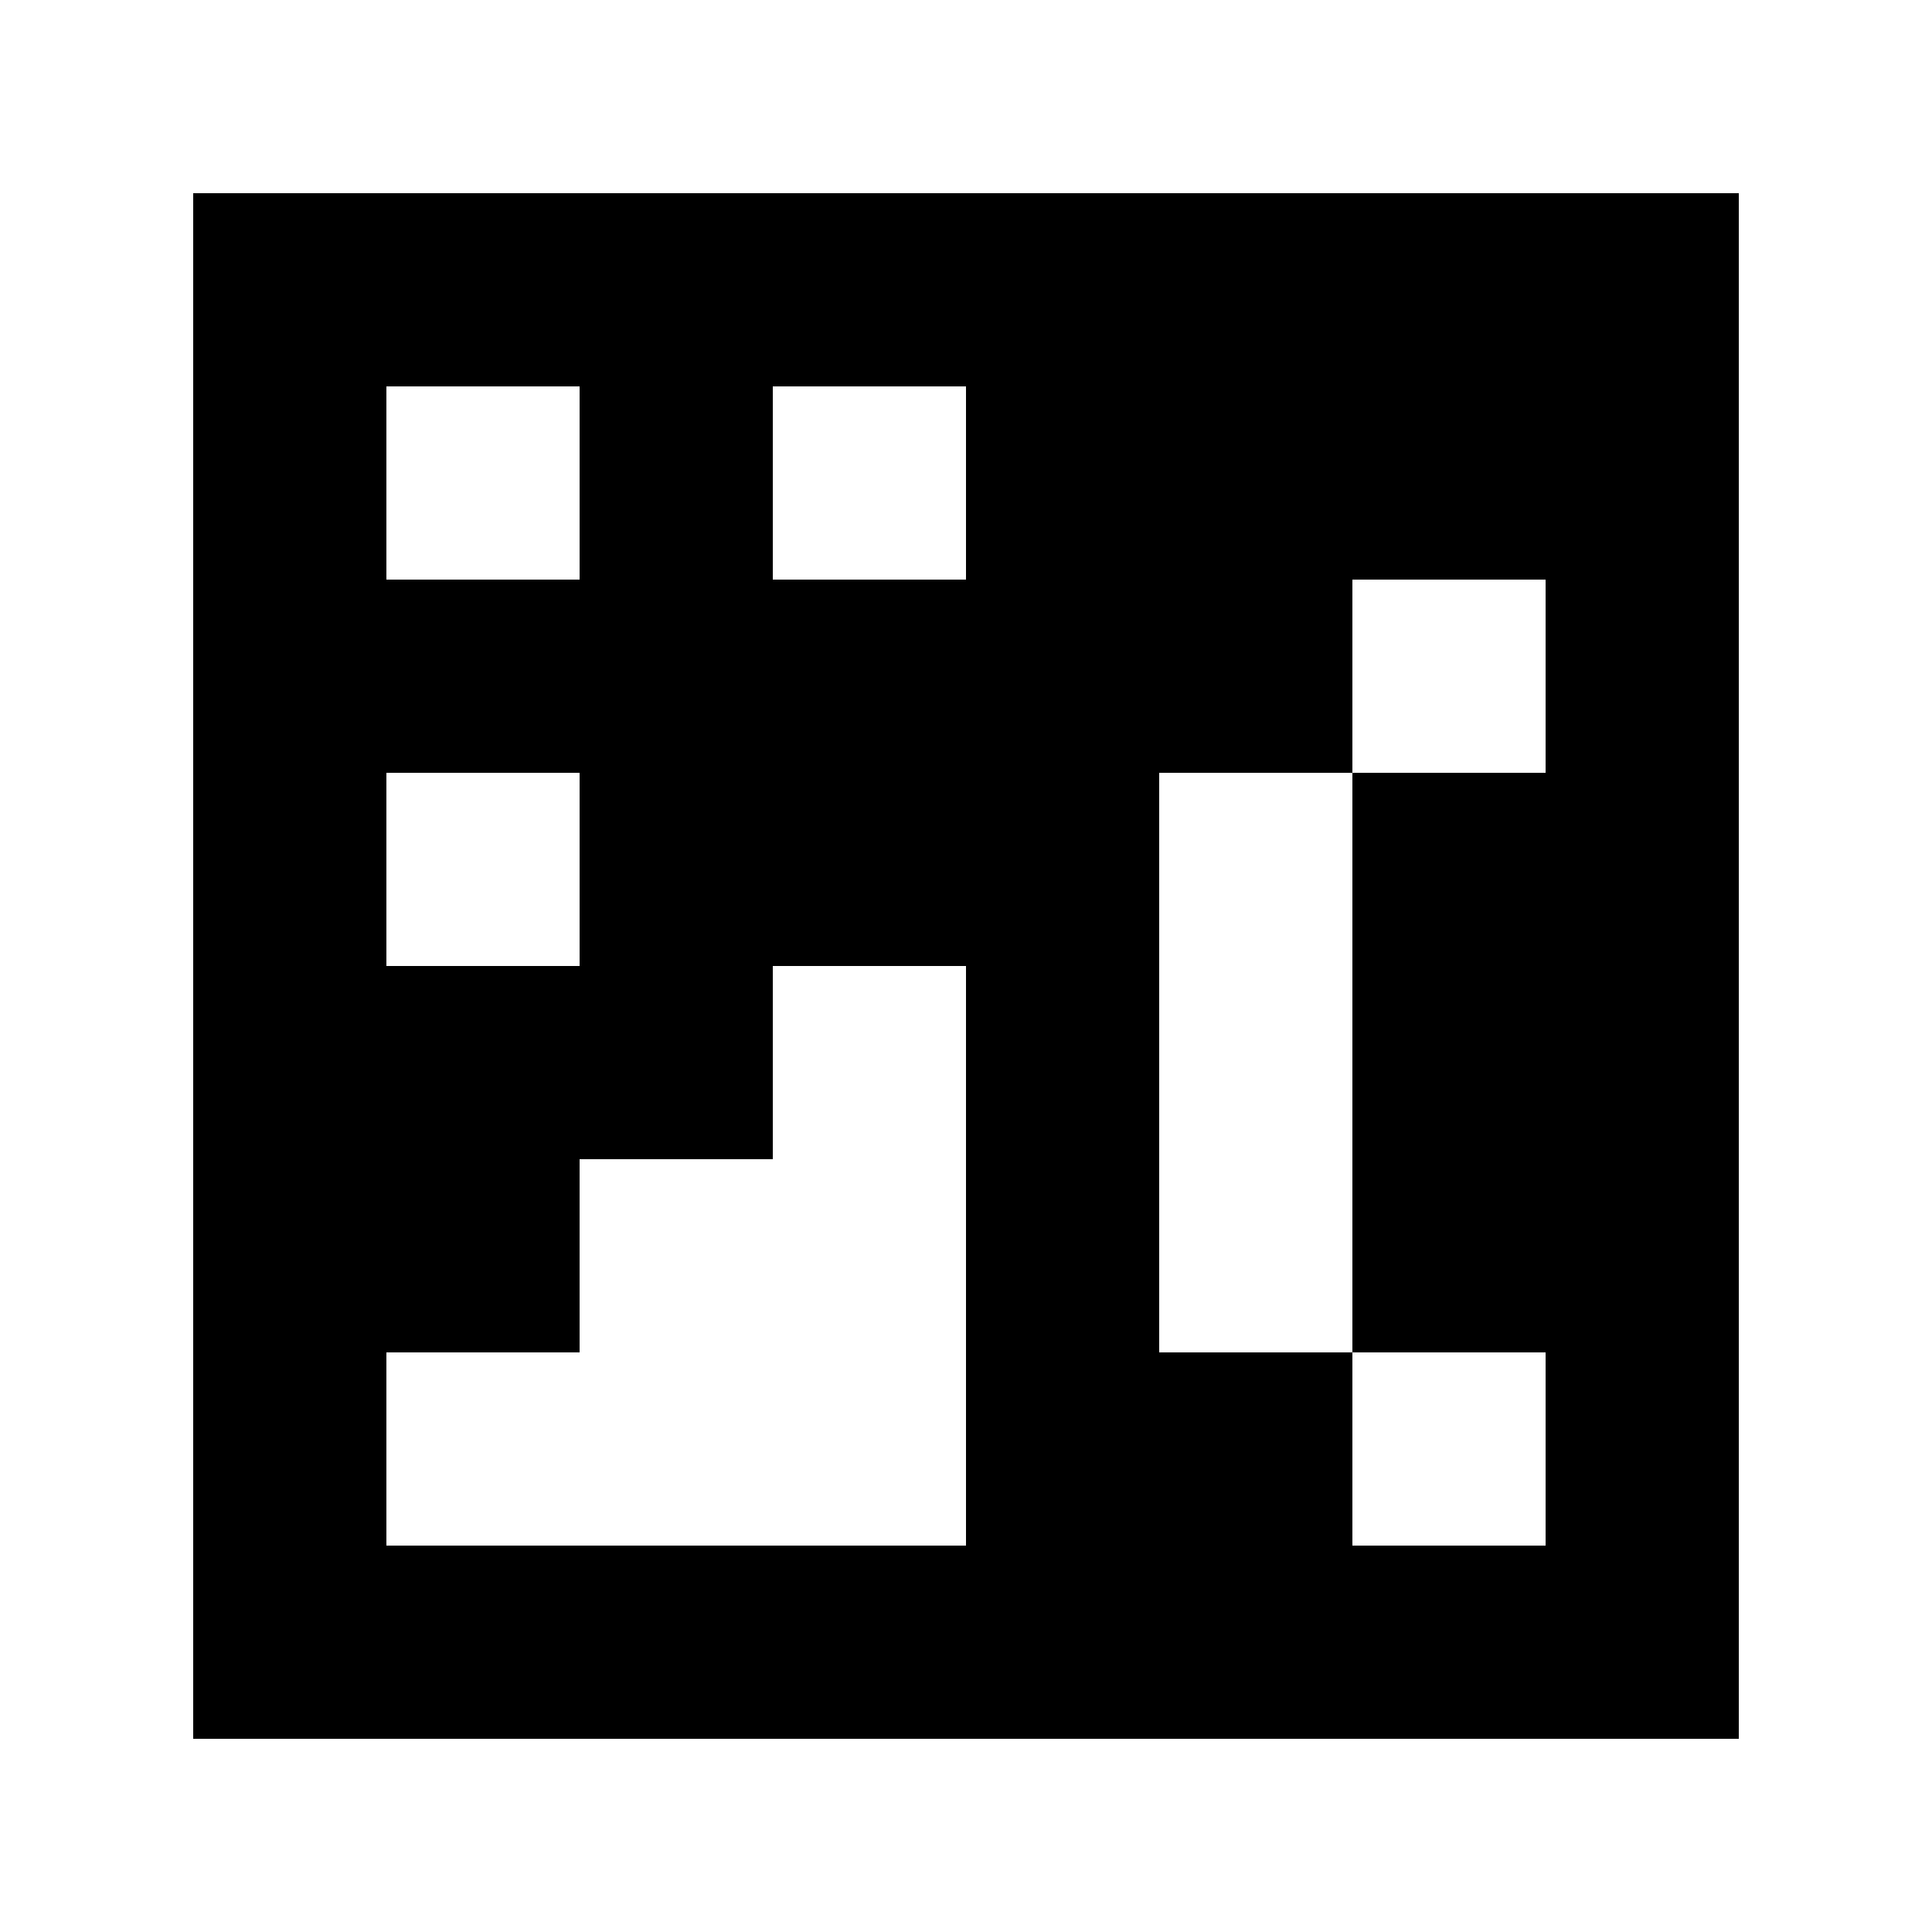 <?xml version="1.0" standalone="yes"?>
<svg xmlns="http://www.w3.org/2000/svg" width="100" height="100">
<path style="fill:#ffffff; stroke:none;" d="M0 0L0 100L100 100L100 0L0 0z"/>
<path style="fill:#000000; stroke:none;" d="M10 10L10 90L90 90L90 10L10 10z"/>
<path style="fill:#ffffff; stroke:none;" d="M20 20L20 30L30 30L30 20L20 20M40 20L40 30L50 30L50 20L40 20M70 30L70 40L60 40L60 70L70 70L70 80L80 80L80 70L70 70L70 40L80 40L80 30L70 30M20 40L20 50L30 50L30 40L20 40M40 50L40 60L30 60L30 70L20 70L20 80L50 80L50 50L40 50z"/>
</svg>
